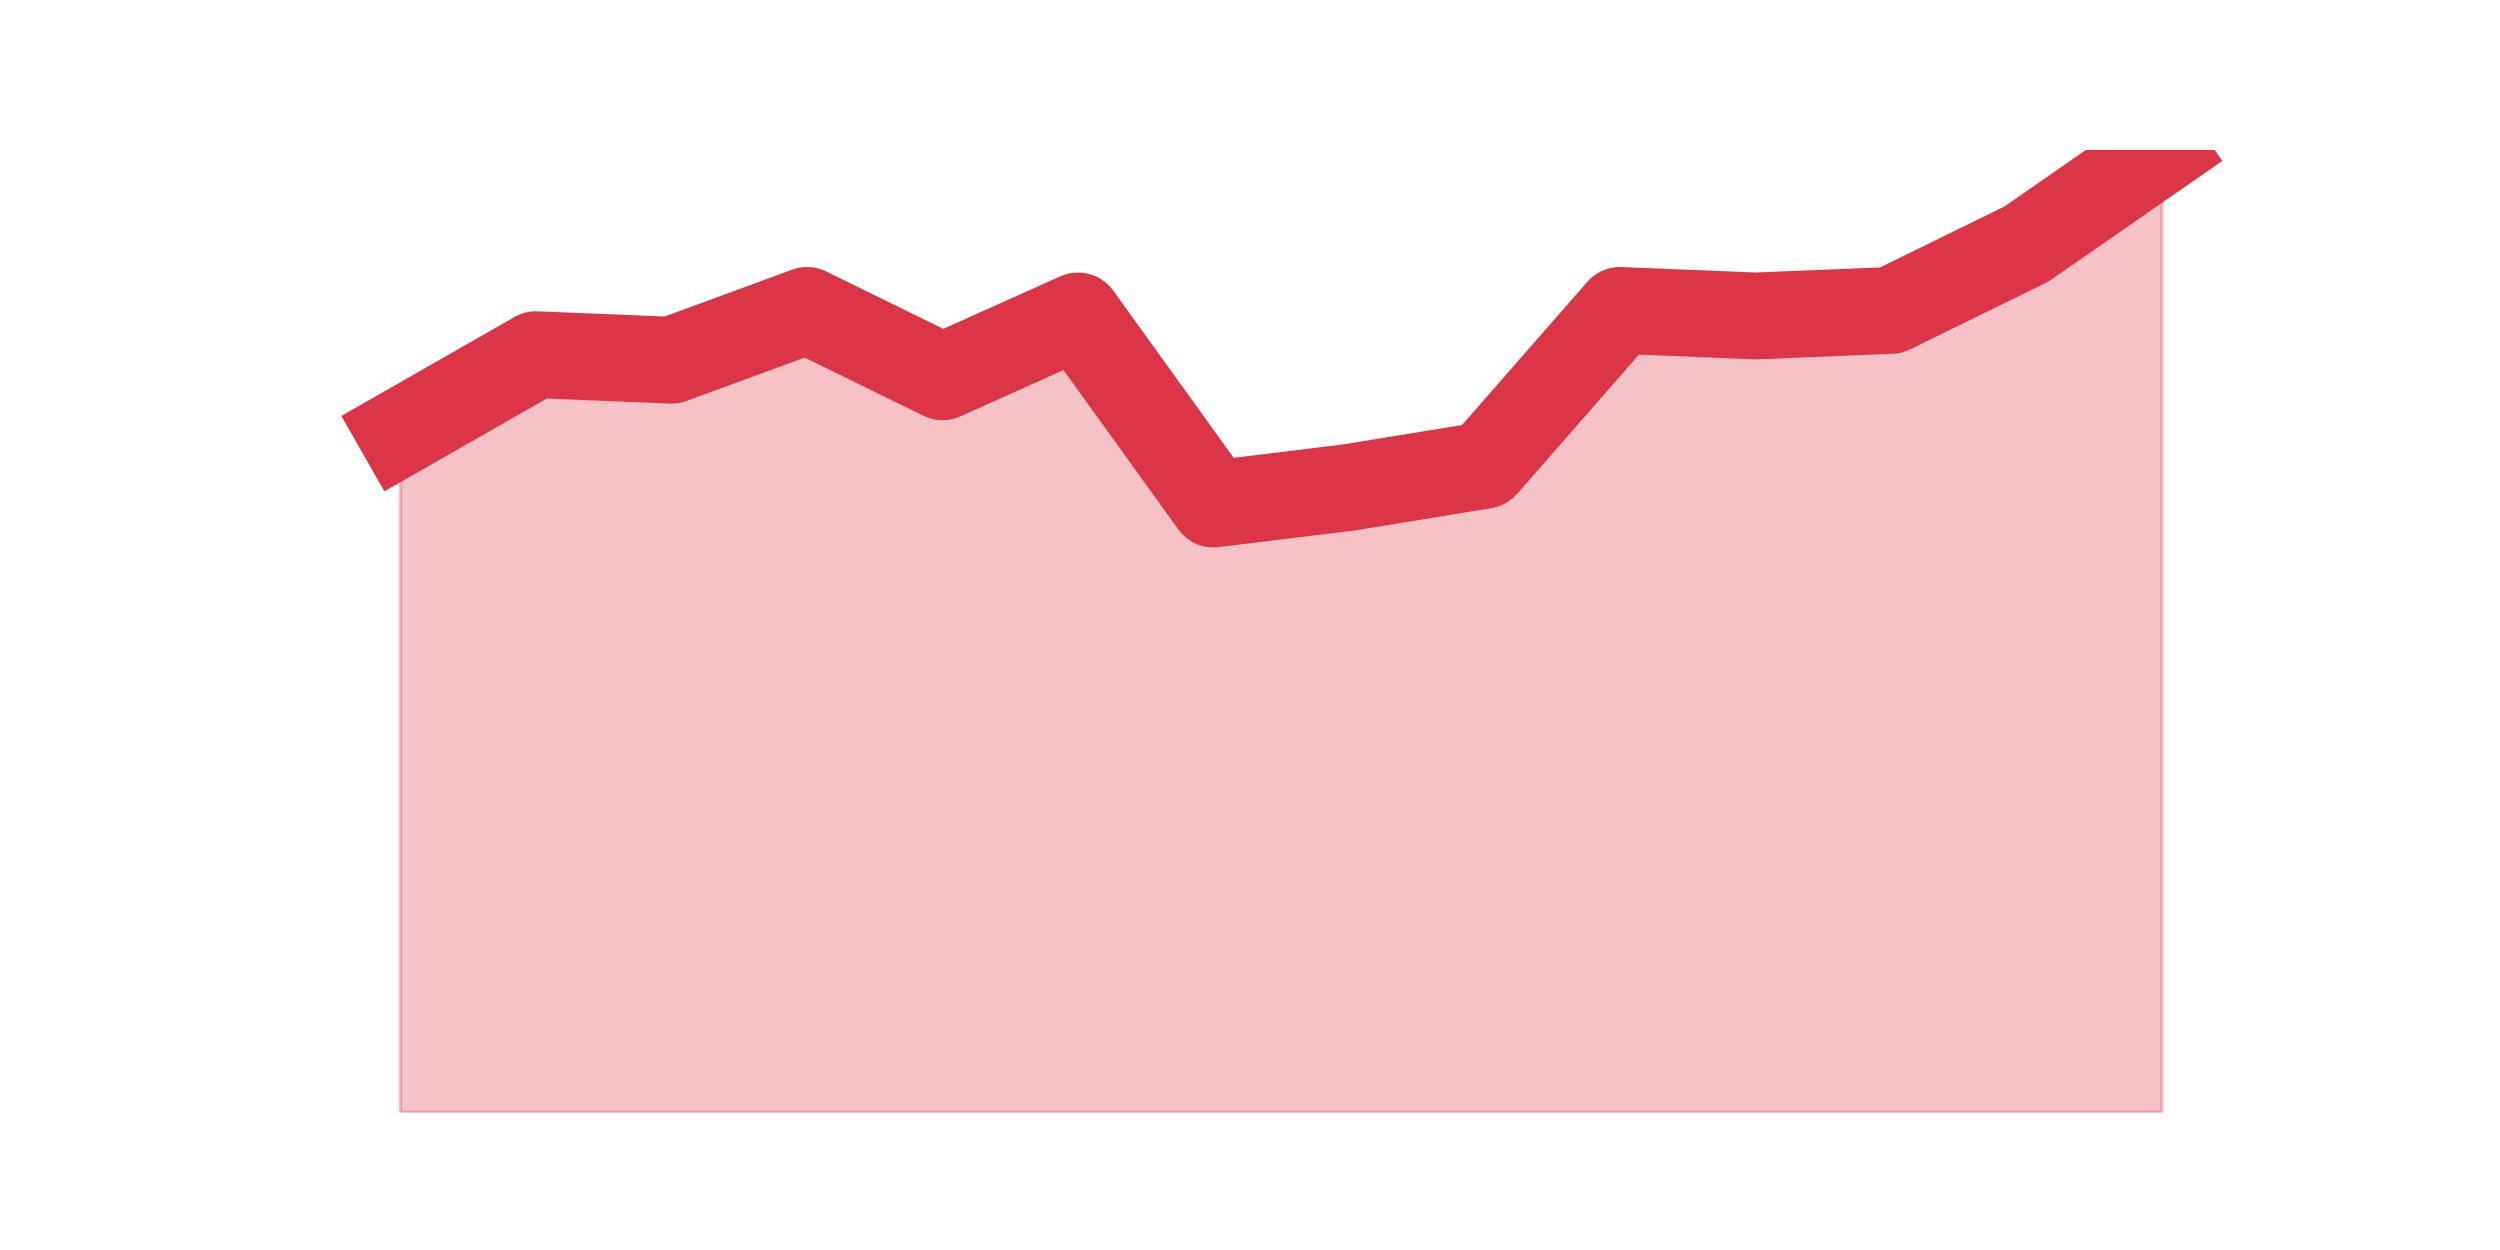 <?xml version="1.0" encoding="utf-8" standalone="no"?>
<!DOCTYPE svg PUBLIC "-//W3C//DTD SVG 1.1//EN"
  "http://www.w3.org/Graphics/SVG/1.1/DTD/svg11.dtd">
<svg height="360pt" version="1.1" viewBox="0 0 720 360" width="720pt" xmlns="http://www.w3.org/2000/svg" xmlns:xlink="http://www.w3.org/1999/xlink">
 <defs>
  <style type="text/css">*{stroke-linecap:butt;stroke-linejoin:round;}</style>
 </defs>
 <g id="figure_1">
  <g id="patch_1">
   <path d="M 0 360 
L 720 360 
L 720 0 
L 0 0 
z
" style="fill:none;"/>
  </g>
  <g id="axes_1">
   <g id="matplotlib.axis_1"/>
   <g id="matplotlib.axis_2"/>
   <g id="PolyCollection_1">
    <defs>
     <path d="M 115.364 -235.552 
L 115.364 -39.6 
L 154.385 -39.6 
L 193.406 -39.6 
L 232.427 -39.6 
L 271.448 -39.6 
L 310.469 -39.6 
L 349.49 -39.6 
L 388.51 -39.6 
L 427.531 -39.6 
L 466.552 -39.6 
L 505.573 -39.6 
L 544.594 -39.6 
L 583.615 -39.6 
L 622.636 -39.6 
L 622.636 -316.8 
L 622.636 -316.8 
L 583.615 -289.717 
L 544.594 -270.6 
L 505.573 -269.007 
L 466.552 -270.6 
L 427.531 -225.993 
L 388.51 -219.621 
L 349.49 -214.841 
L 310.469 -269.007 
L 271.448 -251.483 
L 232.427 -270.6 
L 193.406 -256.262 
L 154.385 -257.855 
L 115.364 -235.552 
z
" id="m0da15aa050" style="stroke:#dc3545;stroke-opacity:0.3;"/>
    </defs>
    <g clip-path="url(#pdaf481fbab)">
     <use style="fill:#dc3545;fill-opacity:0.3;stroke:#dc3545;stroke-opacity:0.3;" x="0" xlink:href="#m0da15aa050" y="360"/>
    </g>
   </g>
   <g id="line2d_1">
    <path clip-path="url(#pdaf481fbab)" d="M 115.364 124.448 
L 154.385 102.145 
L 193.406 103.738 
L 232.427 89.4 
L 271.448 108.517 
L 310.469 90.993 
L 349.49 145.159 
L 388.51 140.379 
L 427.531 134.007 
L 466.552 89.4 
L 505.573 90.993 
L 544.594 89.4 
L 583.615 70.283 
L 622.636 43.2 
" style="fill:none;stroke:#dc3545;stroke-linecap:square;stroke-width:25;"/>
   </g>
  </g>
 </g>
 <defs>
  <clipPath id="pdaf481fbab">
   <rect height="277.2" width="558" x="90" y="43.2"/>
  </clipPath>
 </defs>
</svg>

